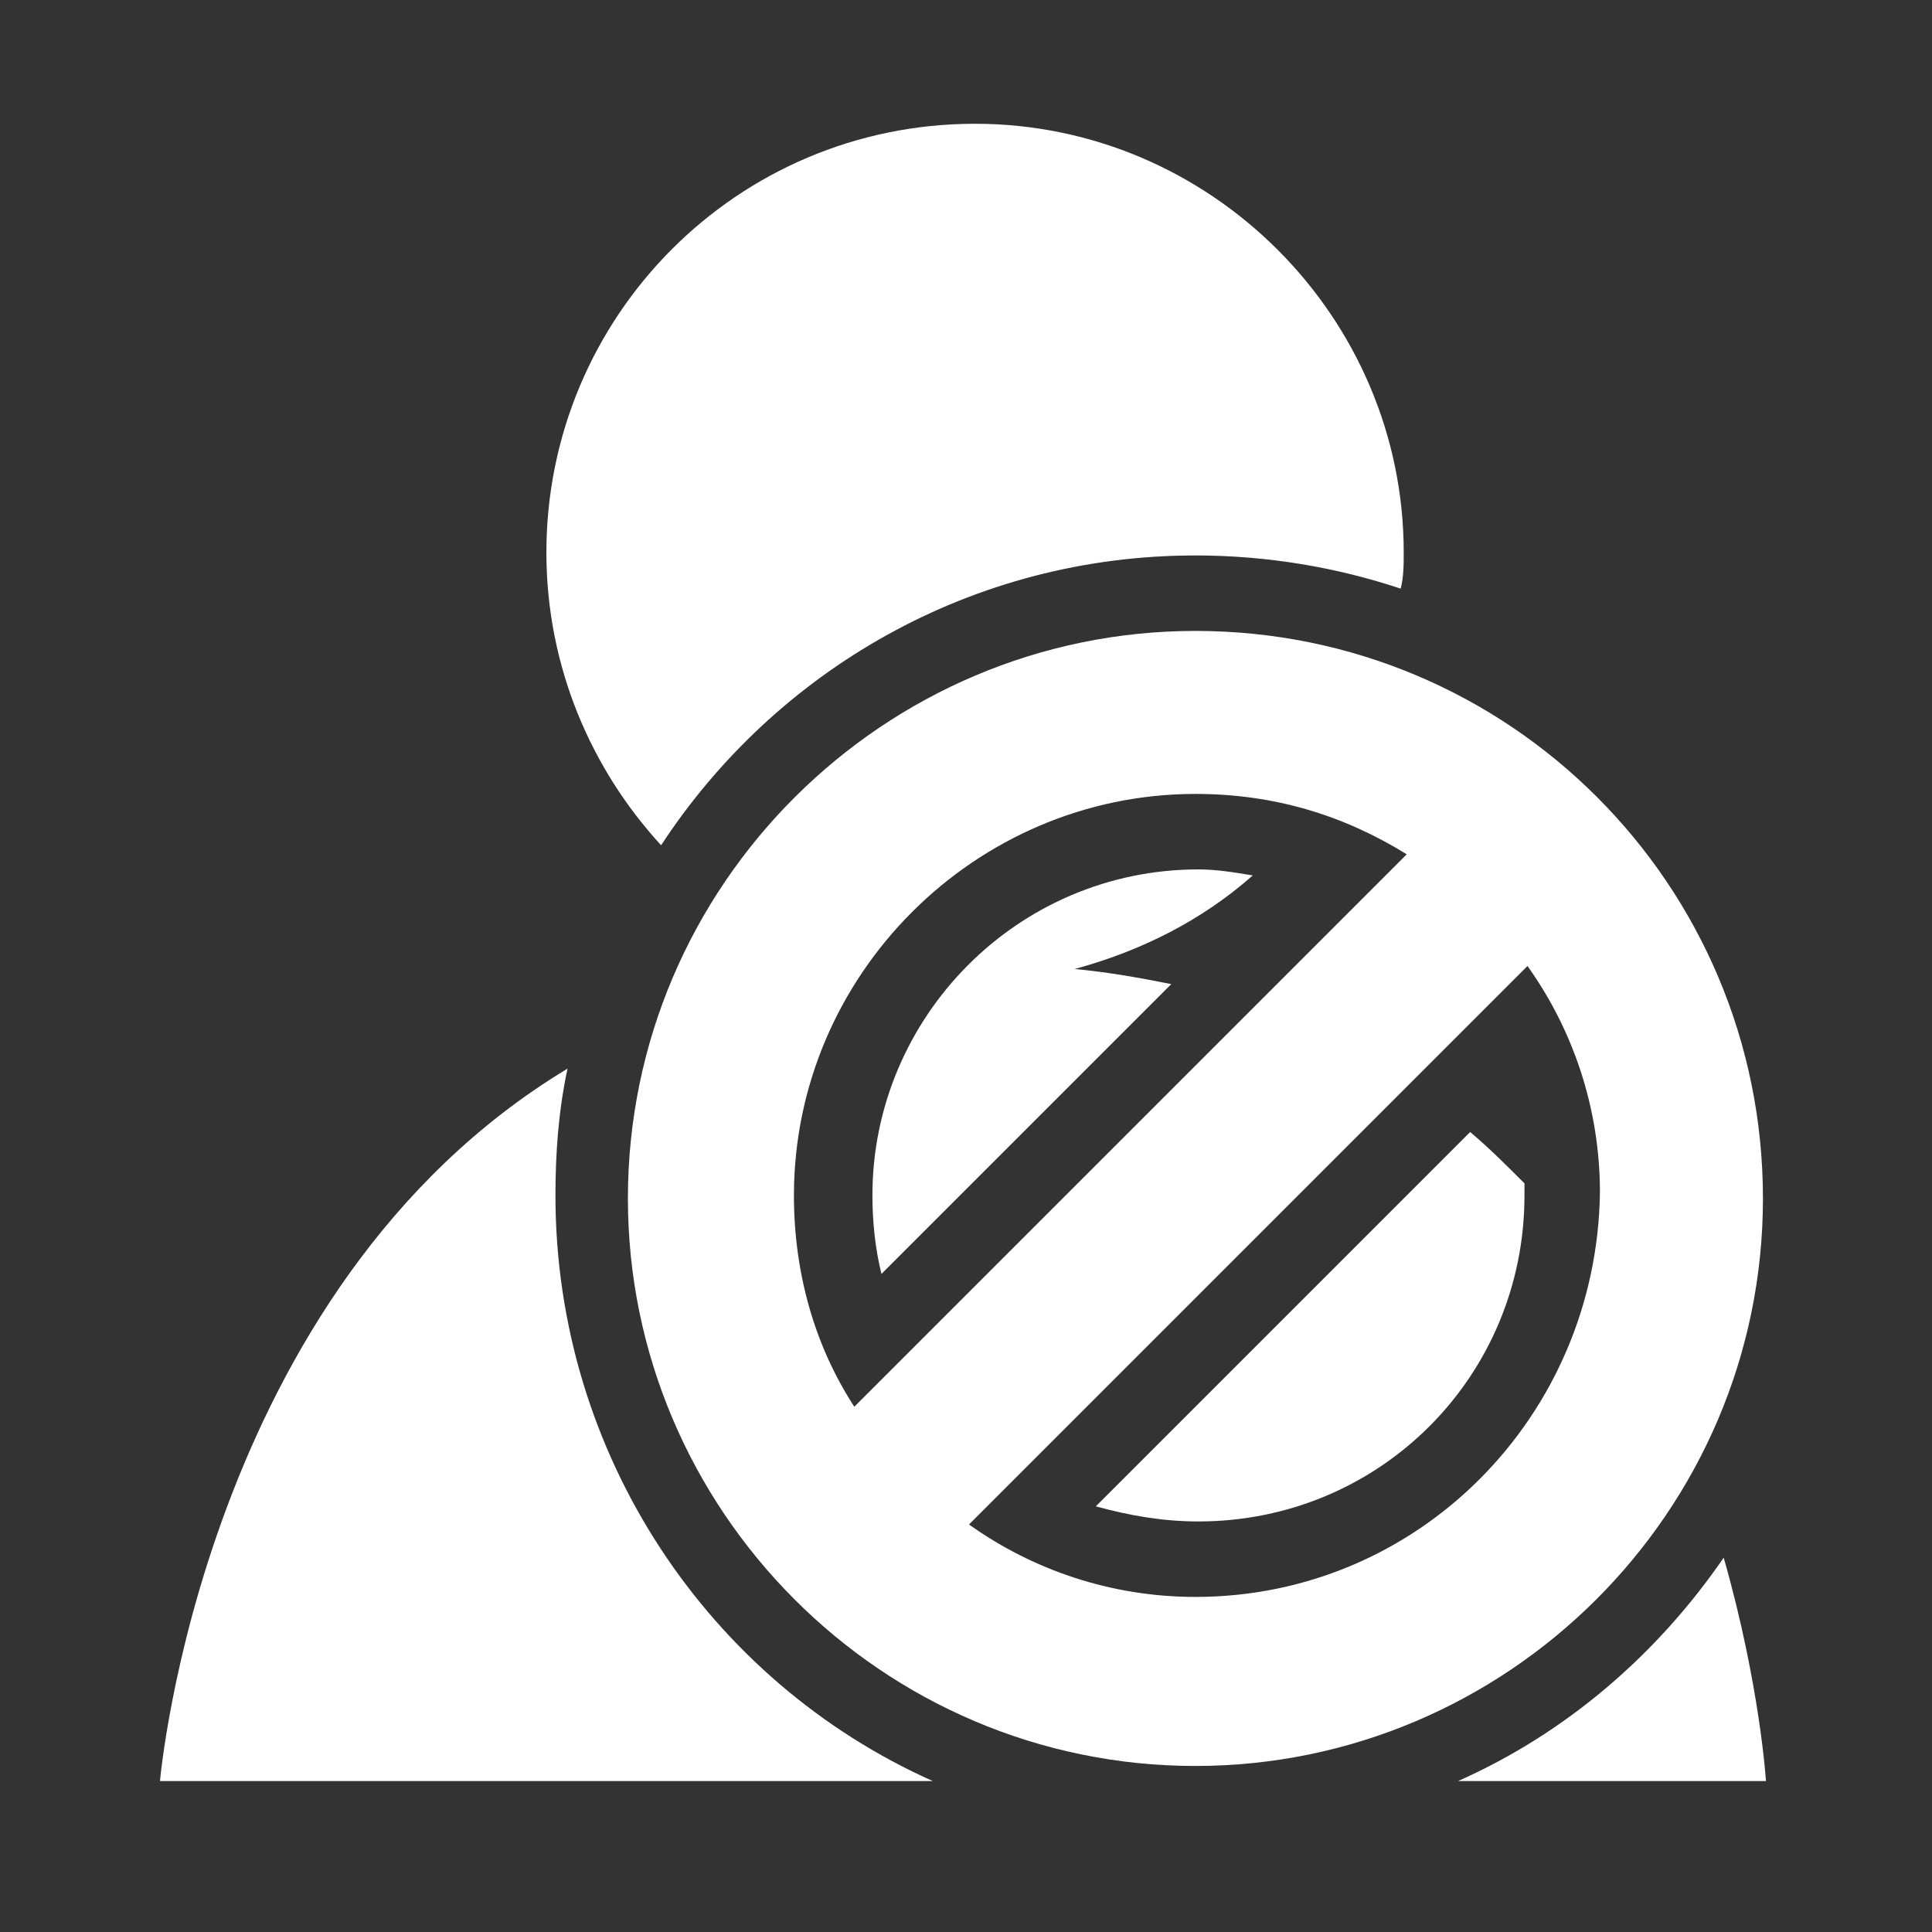 <?xml version="1.0" encoding="utf-8"?>
<!DOCTYPE svg PUBLIC "-//W3C//DTD SVG 1.1//EN" "http://www.w3.org/Graphics/SVG/1.1/DTD/svg11.dtd">
<svg version="1.1" id="Layer_1" xmlns="http://www.w3.org/2000/svg" xmlns:xlink="http://www.w3.org/1999/xlink" x="0px" y="0px"
	 viewBox="0 0 64 64" enable-background="new 0 0 64 64" xml:space="preserve">
<rect x="0" y="0" width="64" height="64" fill="#333333" stroke="none"/>
<path fill="#FFFFFF" d="M30.9,59H5.3c0,0,1.4-16.3,13.5-23.6c-0.3,1.4-0.4,2.8-0.4,4.2C18.4,48.2,23.5,55.7,30.9,59z"/>
<path fill="#FFFFFF" d="M21.9,28c-2.3-2.5-3.8-5.9-3.8-9.7c0-7.8,6.3-14.2,14.2-14.2c7.8,0,14.2,6.4,14.2,14.2c0,0.4,0,0.8-0.1,1.2
	c-2.1-0.7-4.4-1.1-6.8-1.1C32.2,18.4,25.7,22.2,21.9,28z"/>
<path fill="#FFFFFF" d="M36.3,49.9l12.4-12.4c0.6,0.5,1.2,1.1,1.8,1.7c0,0.1,0,0.3,0,0.4c0,6-4.8,10.8-10.8,10.8
	C38.5,50.4,37.4,50.2,36.3,49.9z"/>
<path fill="#FFFFFF" d="M41.5,29c-1.7,1.5-3.7,2.5-5.9,3.1c1.1,0.1,2.2,0.3,3.2,0.5l-9.6,9.6c-0.2-0.8-0.3-1.7-0.3-2.6
	c0-5.9,4.8-10.8,10.8-10.8C40.3,28.8,40.9,28.9,41.5,29z"/>
<path fill="#FFFFFF" d="M58.5,59H48.3c3.6-1.6,6.6-4.2,8.8-7.4C58.3,55.8,58.5,59,58.5,59z"/>
<g>
	<path fill="#FFFFFF" d="M39.6,20.9c-10.3,0-18.8,8.4-18.8,18.8c0,10.3,8.4,18.8,18.8,18.8c10.3,0,18.8-8.4,18.8-18.8
		C58.4,29.3,50,20.9,39.6,20.9z M39.6,26.3c2.6,0,4.9,0.7,7,2L28.3,46.6c-1.3-2-2-4.4-2-7C26.3,32.3,32.3,26.3,39.6,26.3z
		 M39.6,52.9c-2.8,0-5.4-0.9-7.5-2.4l18.5-18.5c1.5,2.1,2.4,4.7,2.4,7.5C52.9,46.9,47,52.9,39.6,52.9z"/>
</g>
</svg>
